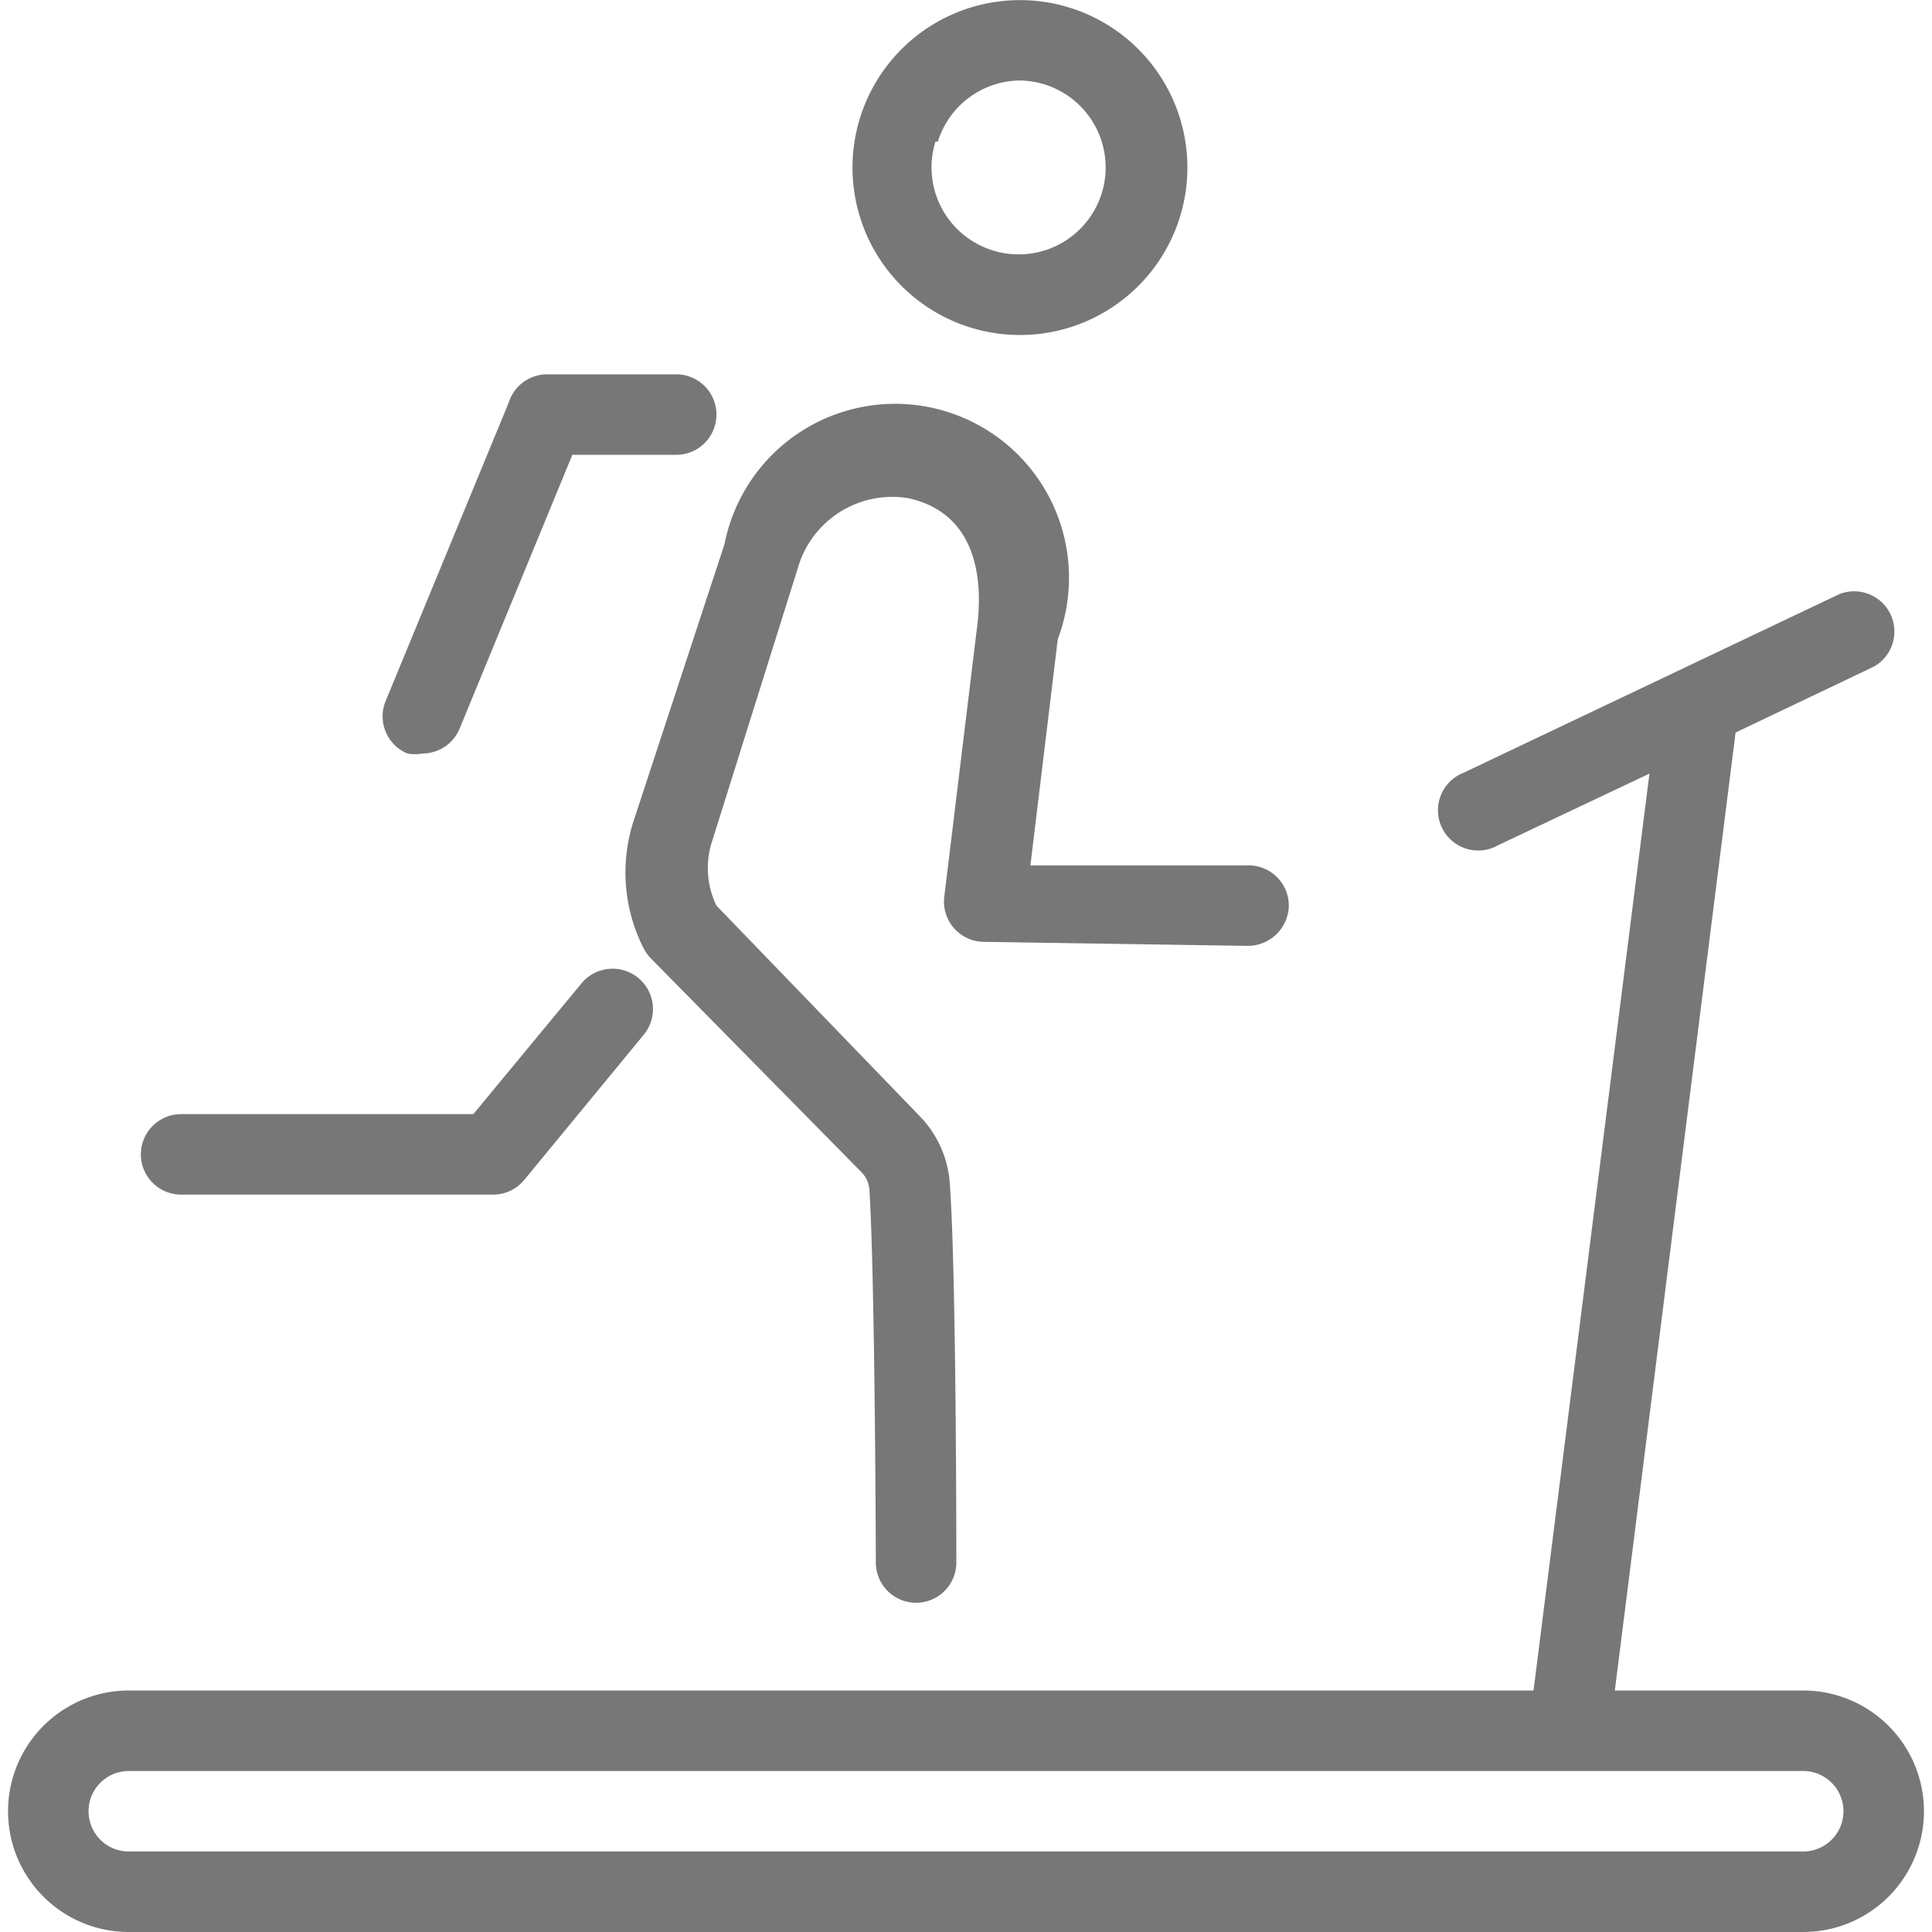 <svg id="Layer_1" data-name="Layer 1" xmlns="http://www.w3.org/2000/svg" viewBox="0 0 24 24"><defs><style>.cls-1{fill:#777;}</style></defs><title>treadmill</title><path class="cls-1" d="M12.06,4.07a2.08,2.08,0,1,0-1.22-1A2.08,2.08,0,0,0,12.06,4.07Zm-.41-2.31a1.08,1.08,0,0,1,1-.76,1.08,1.08,0,1,1-.32,2.11,1.08,1.08,0,0,1-.71-1.35ZM8,11.79a.52.52,0,0,0,.08.11l2.62,2.66a.34.34,0,0,1,.1.22c.07,1.09.08,4.6.08,4.63a.5.5,0,0,0,.5.5h0a.5.5,0,0,0,.5-.5c0-.15,0-3.57-.08-4.69a1.33,1.33,0,0,0-.38-.86L8.9,11.25a1.07,1.07,0,0,1-.06-.78L9.91,7.06a1.22,1.22,0,0,1,1.38-.87c.93.21.9,1.17.85,1.58l-.41,3.37a.5.5,0,0,0,.49.56l3.28.05a.51.51,0,0,0,.51-.49.5.5,0,0,0-.49-.51l-2.72,0,.34-2.81A2.16,2.16,0,1,0,9,6.76L7.88,10.17A2.08,2.08,0,0,0,8,11.79Zm-5.8,3.05H6.12a.5.5,0,0,0,.39-.18L8,12.85a.5.5,0,1,0-.78-.63L5.88,13.84H2.25a.5.5,0,1,0,0,1ZM5.06,9.36a.49.49,0,0,0,.19,0,.5.5,0,0,0,.46-.31l1.4-3.4H8.4a.5.5,0,0,0,0-1H6.78A.5.5,0,0,0,6.32,5L4.79,8.71A.5.5,0,0,0,5.06,9.36ZM22.4,21H20.06L21.56,9.1l1.72-.82a.5.5,0,0,0-.43-.9L18.18,9.6a.5.5,0,1,0,.43.9l1.88-.89L19.05,21H1.6a1.5,1.5,0,0,0,0,3H22.4a1.5,1.5,0,0,0,0-3Zm0,2H1.6a.5.5,0,0,1,0-1H22.4a.5.5,0,0,1,0,1Z"/></svg>